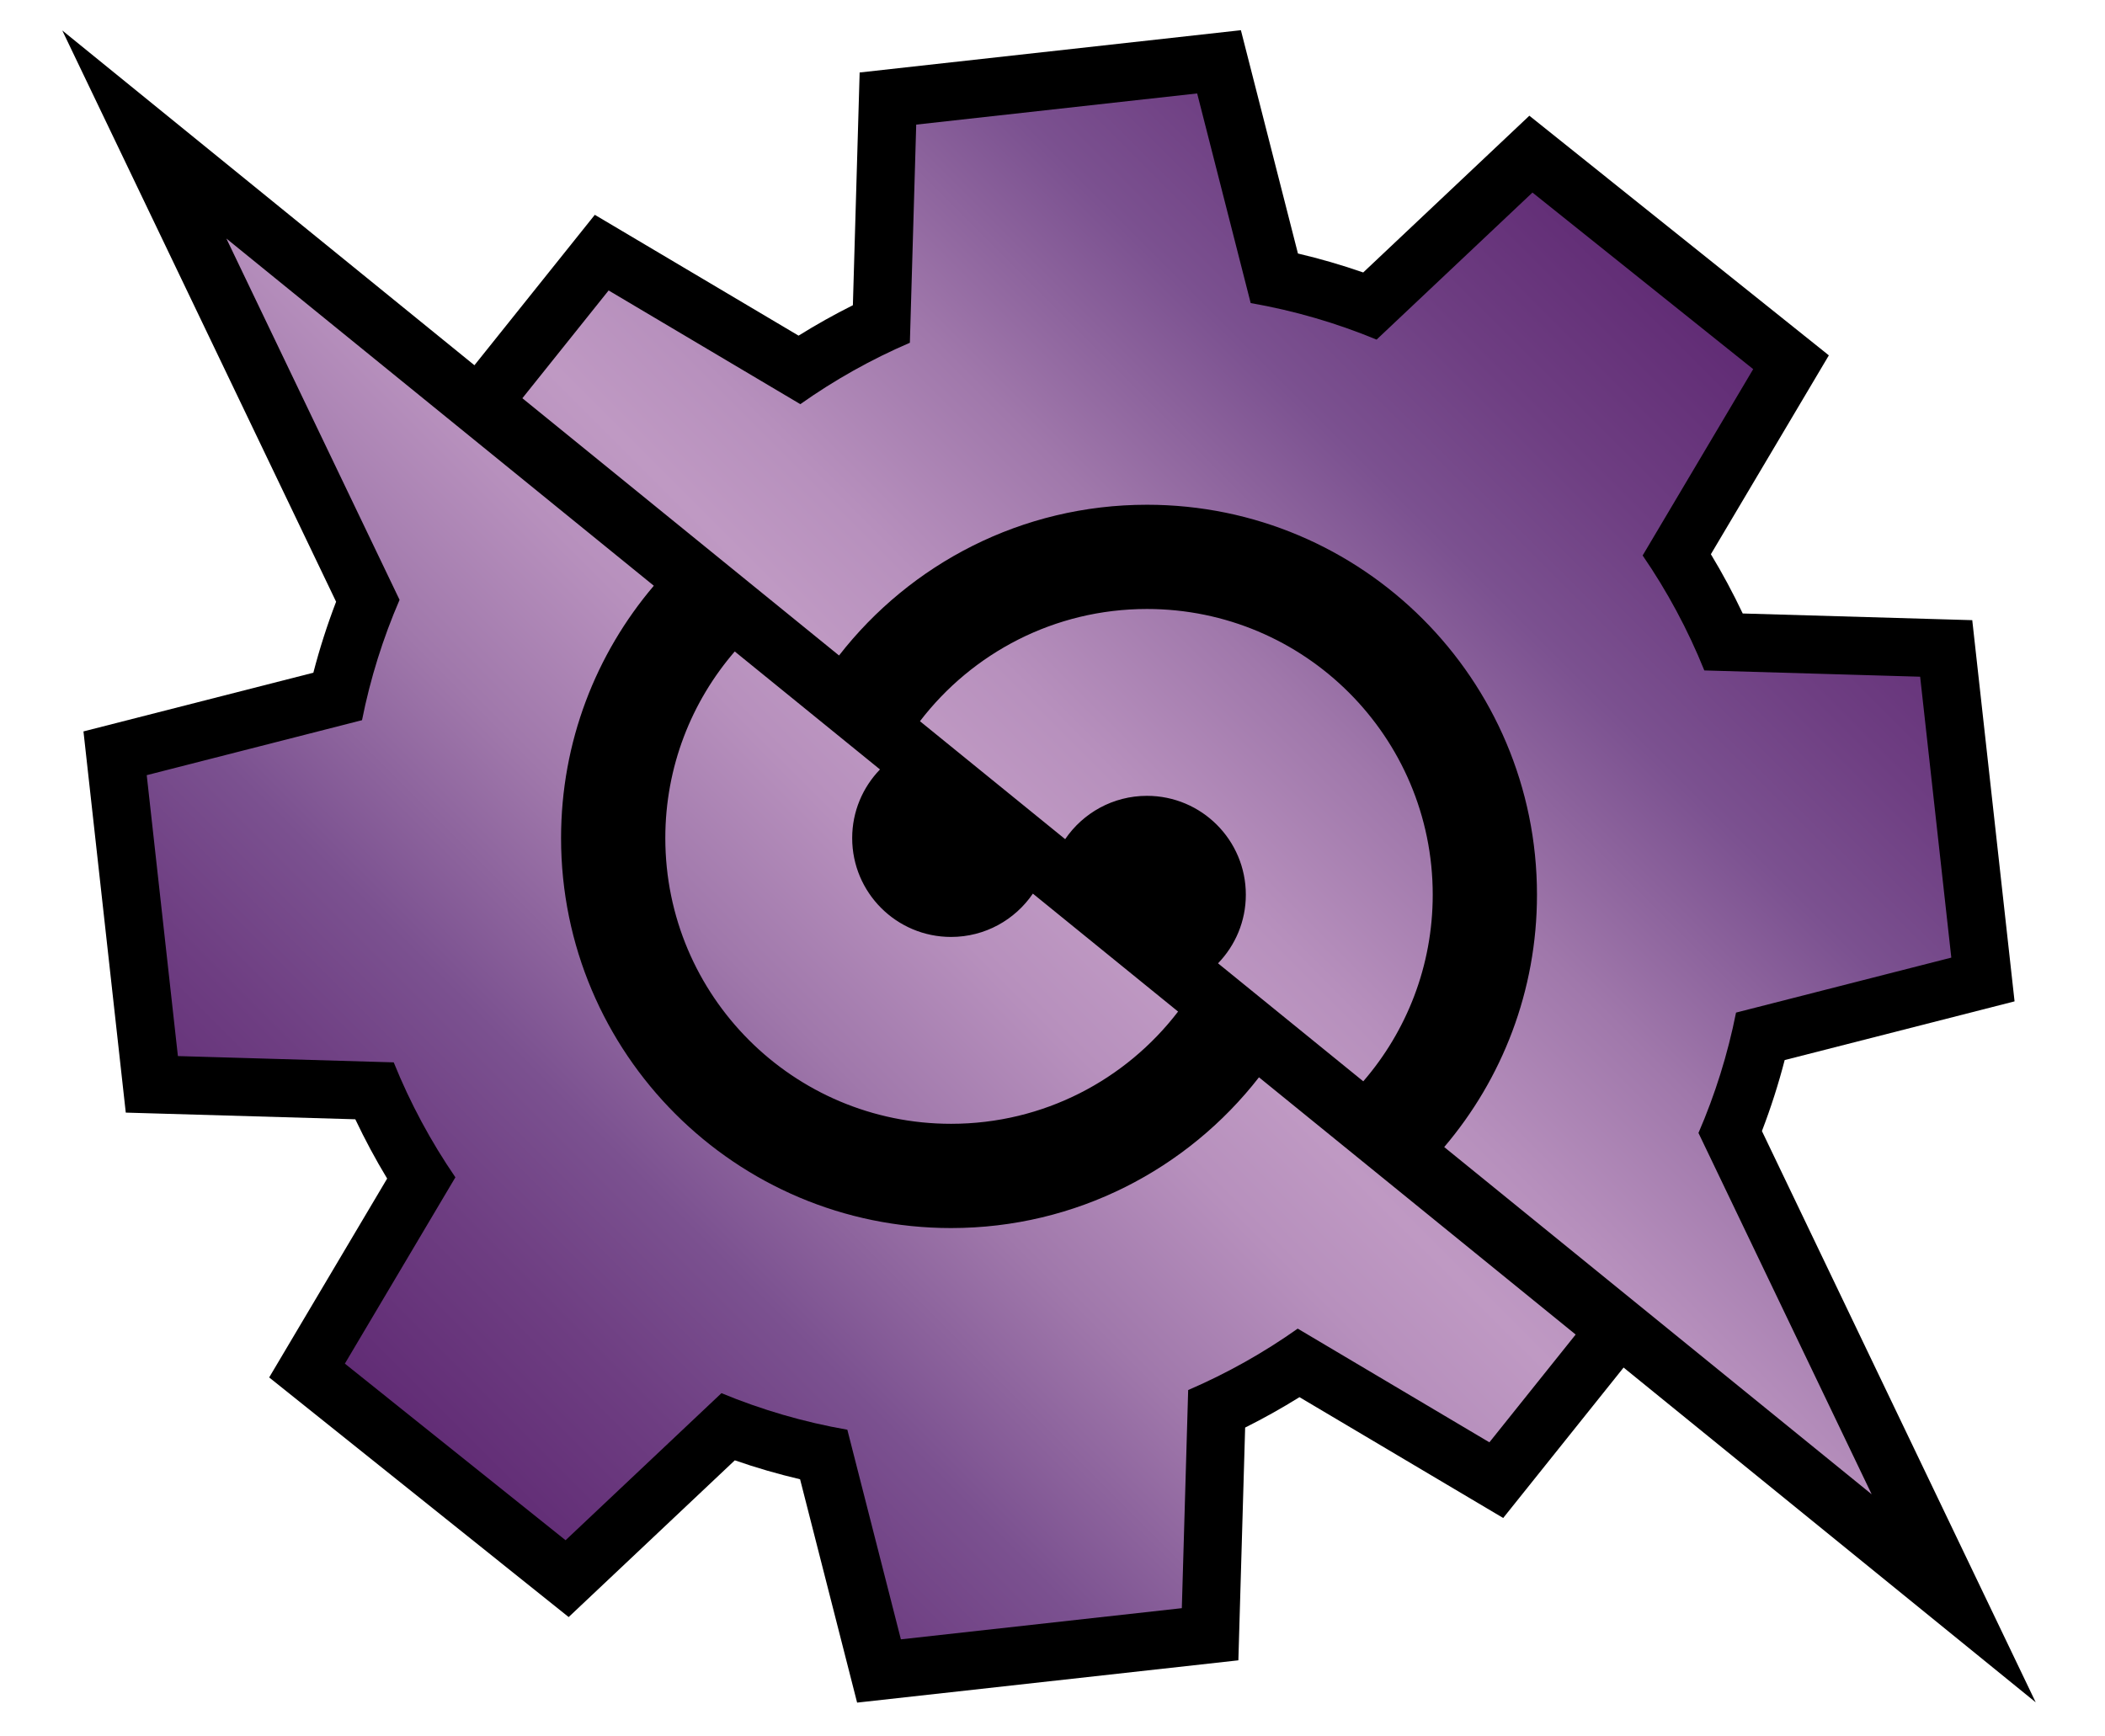 <?xml version="1.0" encoding="utf-8"?>
<!-- Generator: Adobe Illustrator 15.1.0, SVG Export Plug-In . SVG Version: 6.00 Build 0)  -->
<!DOCTYPE svg PUBLIC "-//W3C//DTD SVG 1.1//EN" "http://www.w3.org/Graphics/SVG/1.1/DTD/svg11.dtd">
<svg version="1.1" id="Layer_1" xmlns="http://www.w3.org/2000/svg" xmlns:xlink="http://www.w3.org/1999/xlink" x="0px" y="0px"
	 width="160px" height="132px" viewBox="0 0 160 132" enable-background="new 0 0 160 132" xml:space="preserve">
<g id="Layer_1_1_">
</g>
<g id="Layer_3" display="none">
</g>
<g>
	<path d="M60.814,112.452c-1.678-0.395-3.335-0.875-4.962-1.44l-12.628,11.914L20.46,104.71l8.967-15.118
		c-0.883-1.46-1.69-2.965-2.42-4.506L9.56,84.579L6.344,55.601l17.474-4.463c0.474-1.828,1.052-3.63,1.729-5.395L4.734,2.316
		l31.327,25.449l9.151-11.435l15.486,9.185c1.339-0.834,2.718-1.607,4.129-2.313l0.514-17.692L94.32,2.296l4.336,16.975
		c1.678,0.395,3.334,0.875,4.961,1.441l12.629-11.915l22.764,18.217l-8.967,15.117c0.883,1.46,1.691,2.965,2.42,4.505l17.447,0.508
		l3.216,28.978l-17.474,4.463c-0.473,1.828-1.051,3.632-1.729,5.396l20.811,43.428l-31.326-25.45l-9.15,11.436l-15.486-9.185
		c-1.34,0.835-2.719,1.605-4.129,2.312l-0.515,17.693l-28.979,3.215L60.814,112.452z"/>
	<linearGradient id="SVGID_1_" gradientUnits="userSpaceOnUse" x1="34.073" y1="111.524" x2="125.398" y2="20.2">
		<stop  offset="0" style="stop-color:#612C75"/>
		<stop  offset="0.109" style="stop-color:#6E3E82"/>
		<stop  offset="0.2" style="stop-color:#7B5190"/>
		<stop  offset="0.33" style="stop-color:#A078AB"/>
		<stop  offset="0.435" style="stop-color:#B790BD"/>
		<stop  offset="0.5" style="stop-color:#BF99C3"/>
		<stop  offset="0.565" style="stop-color:#B790BD"/>
		<stop  offset="0.67" style="stop-color:#A078AB"/>
		<stop  offset="0.8" style="stop-color:#7B5190"/>
		<stop  offset="0.891" style="stop-color:#6E3E82"/>
		<stop  offset="1" style="stop-color:#612C75"/>
	</linearGradient>
	<path fill="url(#SVGID_1_)" d="M80.963,63.792l-11.037-8.966c3.97-5.186,10.22-8.532,17.254-8.532
		c11.996,0,21.721,9.724,21.721,21.721c0,5.423-1.992,10.379-5.279,14.185L92.582,73.23c1.307-1.352,2.113-3.188,2.113-5.216
		c0-4.152-3.365-7.516-7.516-7.516C84.594,60.499,82.314,61.804,80.963,63.792z M72.291,71.225c-4.15,0-7.517-3.364-7.517-7.516
		c0-2.028,0.808-3.865,2.113-5.217l-11.039-8.968c-3.286,3.806-5.278,8.762-5.278,14.185c0,11.996,9.725,21.721,21.721,21.721
		c7.033,0,13.283-3.348,17.254-8.532l-11.037-8.966C77.154,69.918,74.876,71.225,72.291,71.225z M129.1,86.125
		c1.258-2.906,2.222-5.967,2.855-9.149l16.363-4.179l-2.369-21.355l-16.405-0.477c-1.247-3.096-2.823-6.022-4.687-8.739
		l8.402-14.164l-16.777-13.425l-11.848,11.179c-3.038-1.257-6.242-2.198-9.57-2.777L90.996,7.103l-21.355,2.37l-0.482,16.582
		c-2.947,1.268-5.736,2.836-8.326,4.669L46.261,22.08l-6.556,8.193l24.07,19.556C69.2,42.858,77.663,38.37,87.18,38.37
		c16.372,0,29.645,13.271,29.645,29.645c0,7.317-2.656,14.012-7.051,19.182l32.49,26.396L129.1,86.125z M17.206,18.132
		l32.491,26.395c-4.395,5.171-7.051,11.864-7.051,19.183c0,16.373,13.271,29.645,29.645,29.645c9.516,0,17.979-4.489,23.403-11.46
		l24.071,19.555l-6.557,8.193L98.639,101c-2.59,1.832-5.379,3.4-8.327,4.669l-0.482,16.582l-21.354,2.369l-4.07-15.935
		c-3.327-0.58-6.531-1.52-9.569-2.779l-11.849,11.18l-16.775-13.424l8.401-14.165c-1.862-2.716-3.439-5.643-4.687-8.738
		l-16.405-0.478l-2.369-21.354l16.364-4.18c0.633-3.182,1.598-6.242,2.854-9.148L17.206,18.132z"/>
</g>
</svg>
